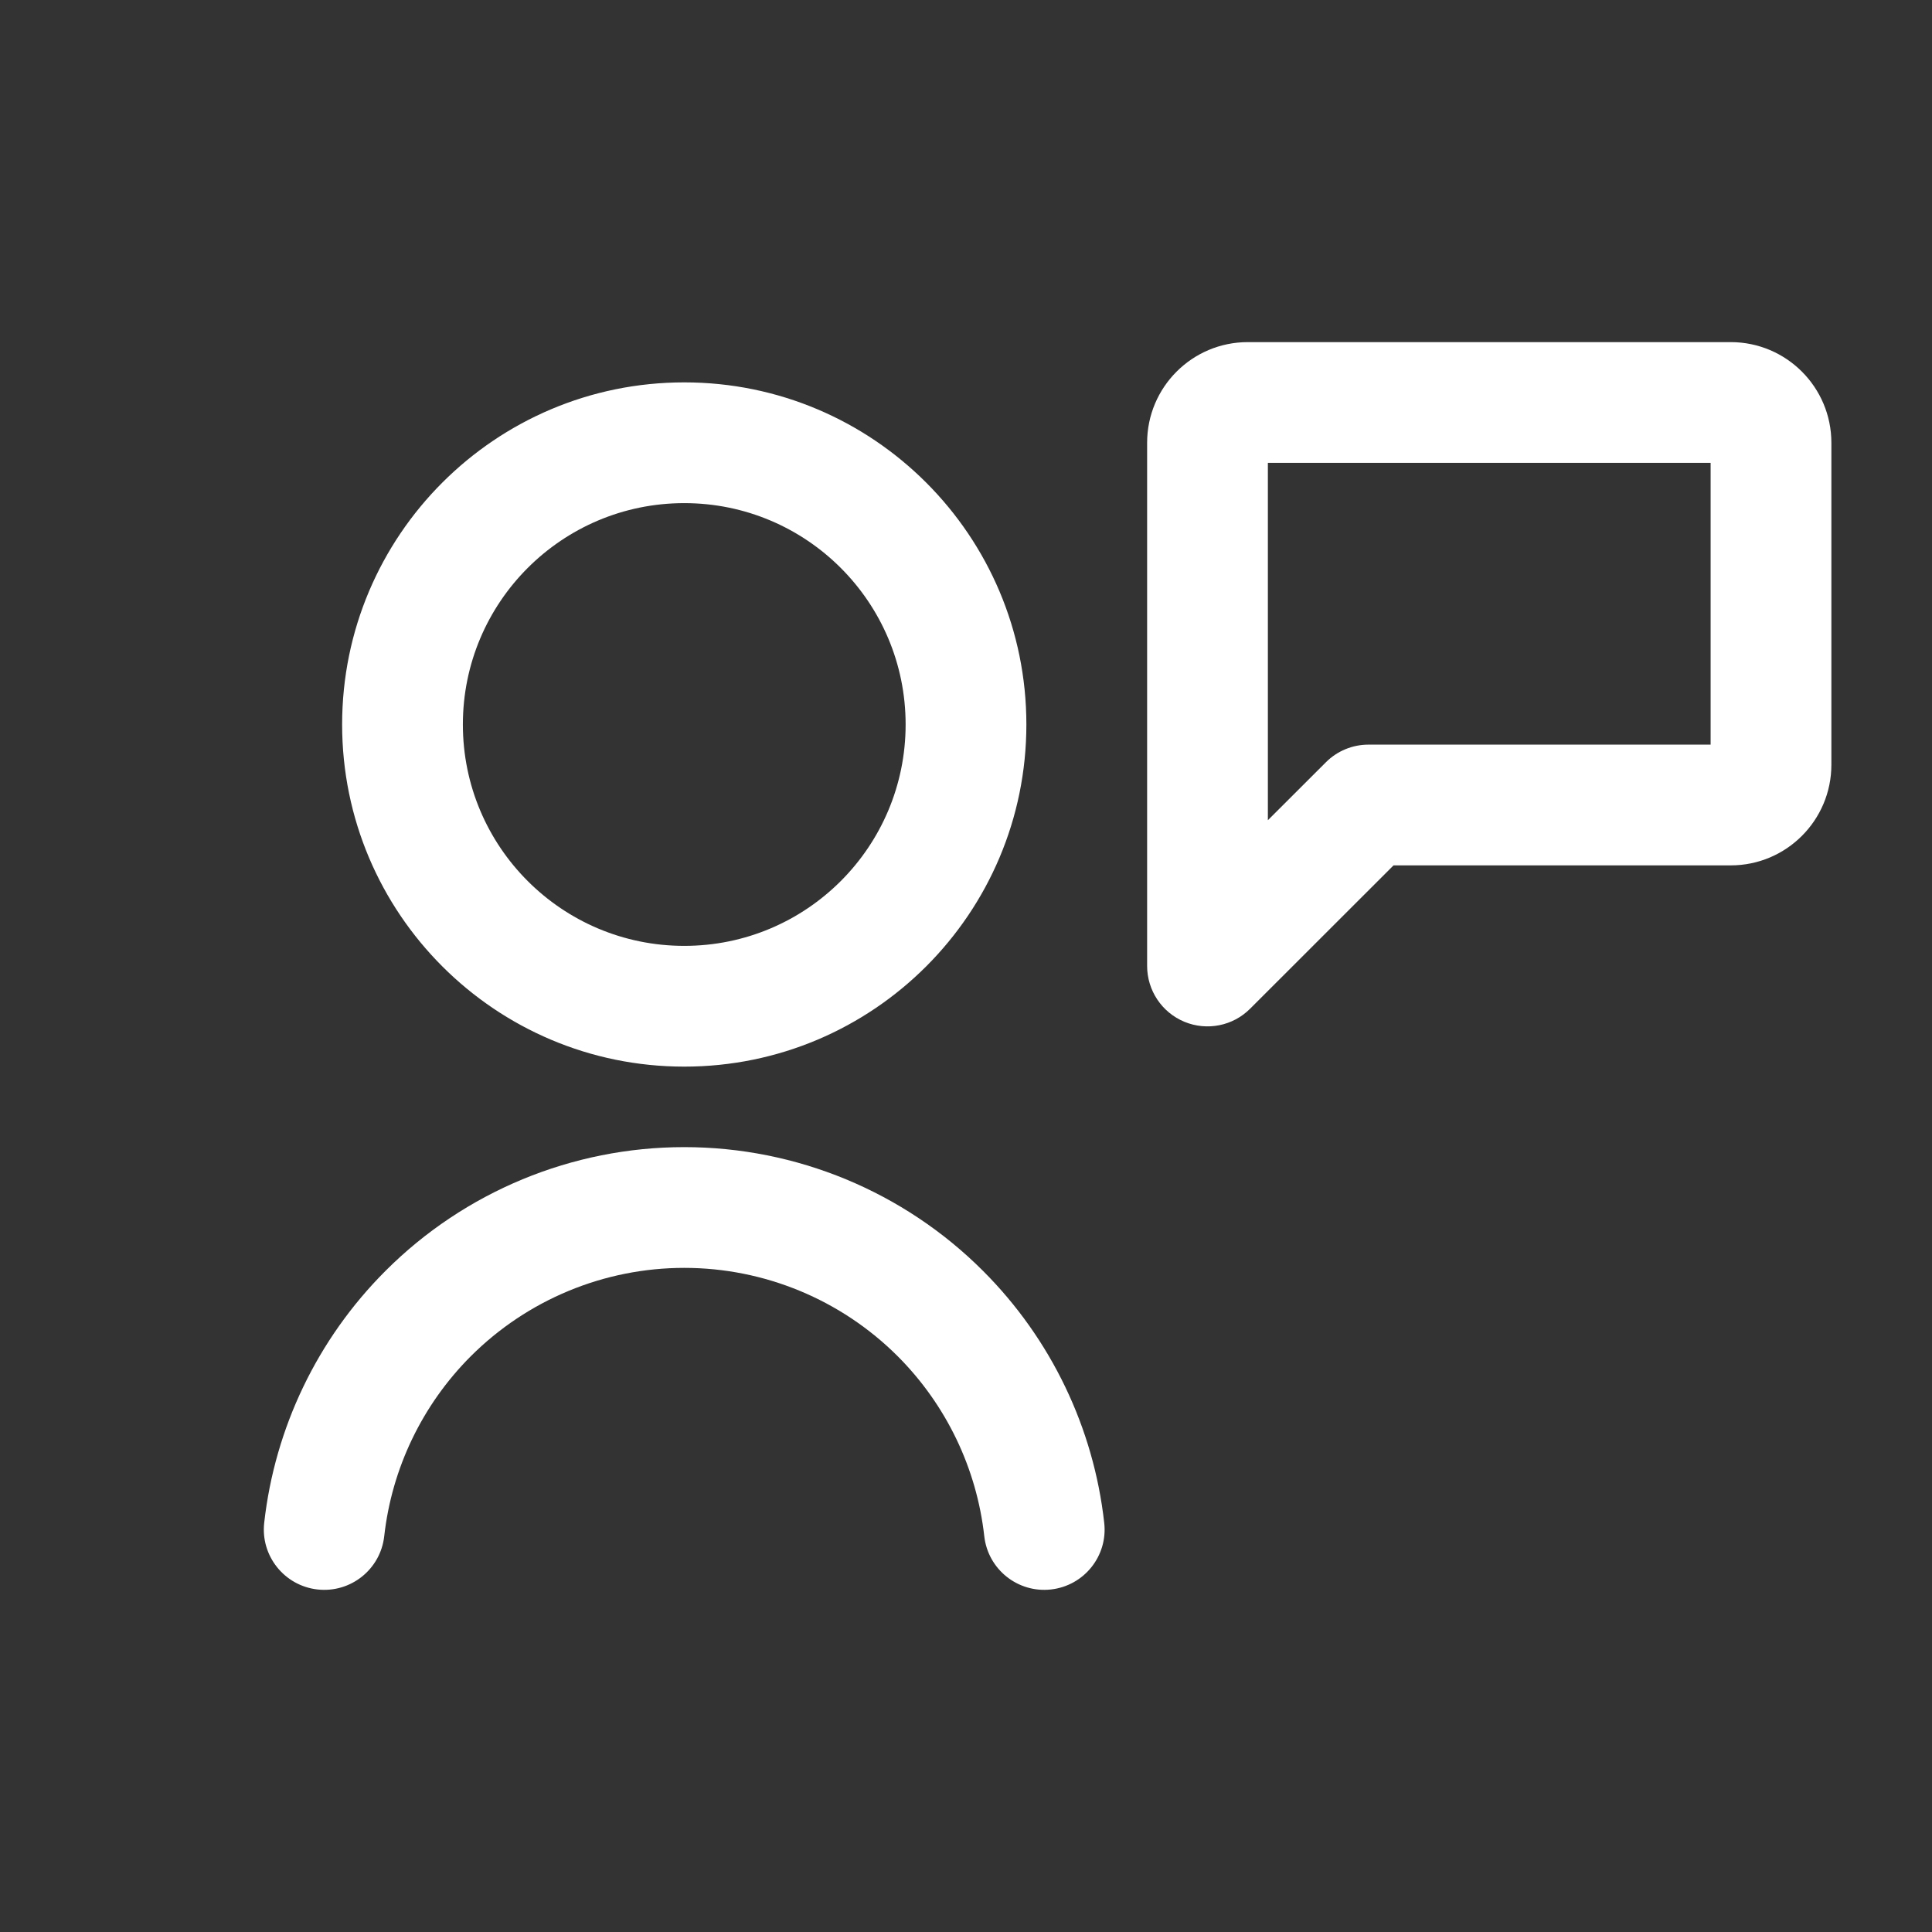 <svg width="24" height="24" viewBox="0 0 24 24" fill="none" xmlns="http://www.w3.org/2000/svg">
<rect x="0" y="0" width="24" height="24" fill="#333333" stroke="none"/>
<path fill-rule="evenodd" clip-rule="evenodd" d="M15.75 10.189V5.75H21.25V9.25H17C16.801 9.25 16.61 9.329 16.47 9.47L15.75 10.189ZM15.5 4.25C14.81 4.25 14.25 4.81 14.25 5.5V12C14.25 12.303 14.433 12.577 14.713 12.693C14.993 12.809 15.316 12.745 15.53 12.53L17.311 10.75H21.5C22.19 10.75 22.75 10.19 22.75 9.5V5.5C22.75 4.81 22.19 4.25 21.5 4.25H15.5ZM8.5 6.25C6.981 6.25 5.75 7.481 5.75 9C5.75 10.519 6.981 11.75 8.5 11.75C10.019 11.75 11.25 10.519 11.25 9C11.25 7.481 10.019 6.25 8.5 6.25ZM4.25 9C4.25 6.653 6.153 4.75 8.5 4.75C10.847 4.75 12.75 6.653 12.75 9C12.75 11.347 10.847 13.25 8.5 13.25C6.153 13.25 4.25 11.347 4.25 9ZM8.5 15.75C7.505 15.75 6.552 16.145 5.848 16.848C5.244 17.453 4.867 18.242 4.773 19.083C4.727 19.495 4.356 19.791 3.944 19.745C3.533 19.699 3.236 19.328 3.282 18.917C3.414 17.739 3.942 16.634 4.788 15.788C5.772 14.803 7.108 14.25 8.5 14.25C9.892 14.25 11.228 14.803 12.212 15.788C13.058 16.634 13.586 17.739 13.717 18.917C13.764 19.328 13.467 19.699 13.055 19.745C12.644 19.791 12.273 19.495 12.227 19.083C12.133 18.242 11.756 17.453 11.152 16.848C10.448 16.145 9.495 15.75 8.5 15.75Z" fill="#FFFFFF"/>
</svg>

